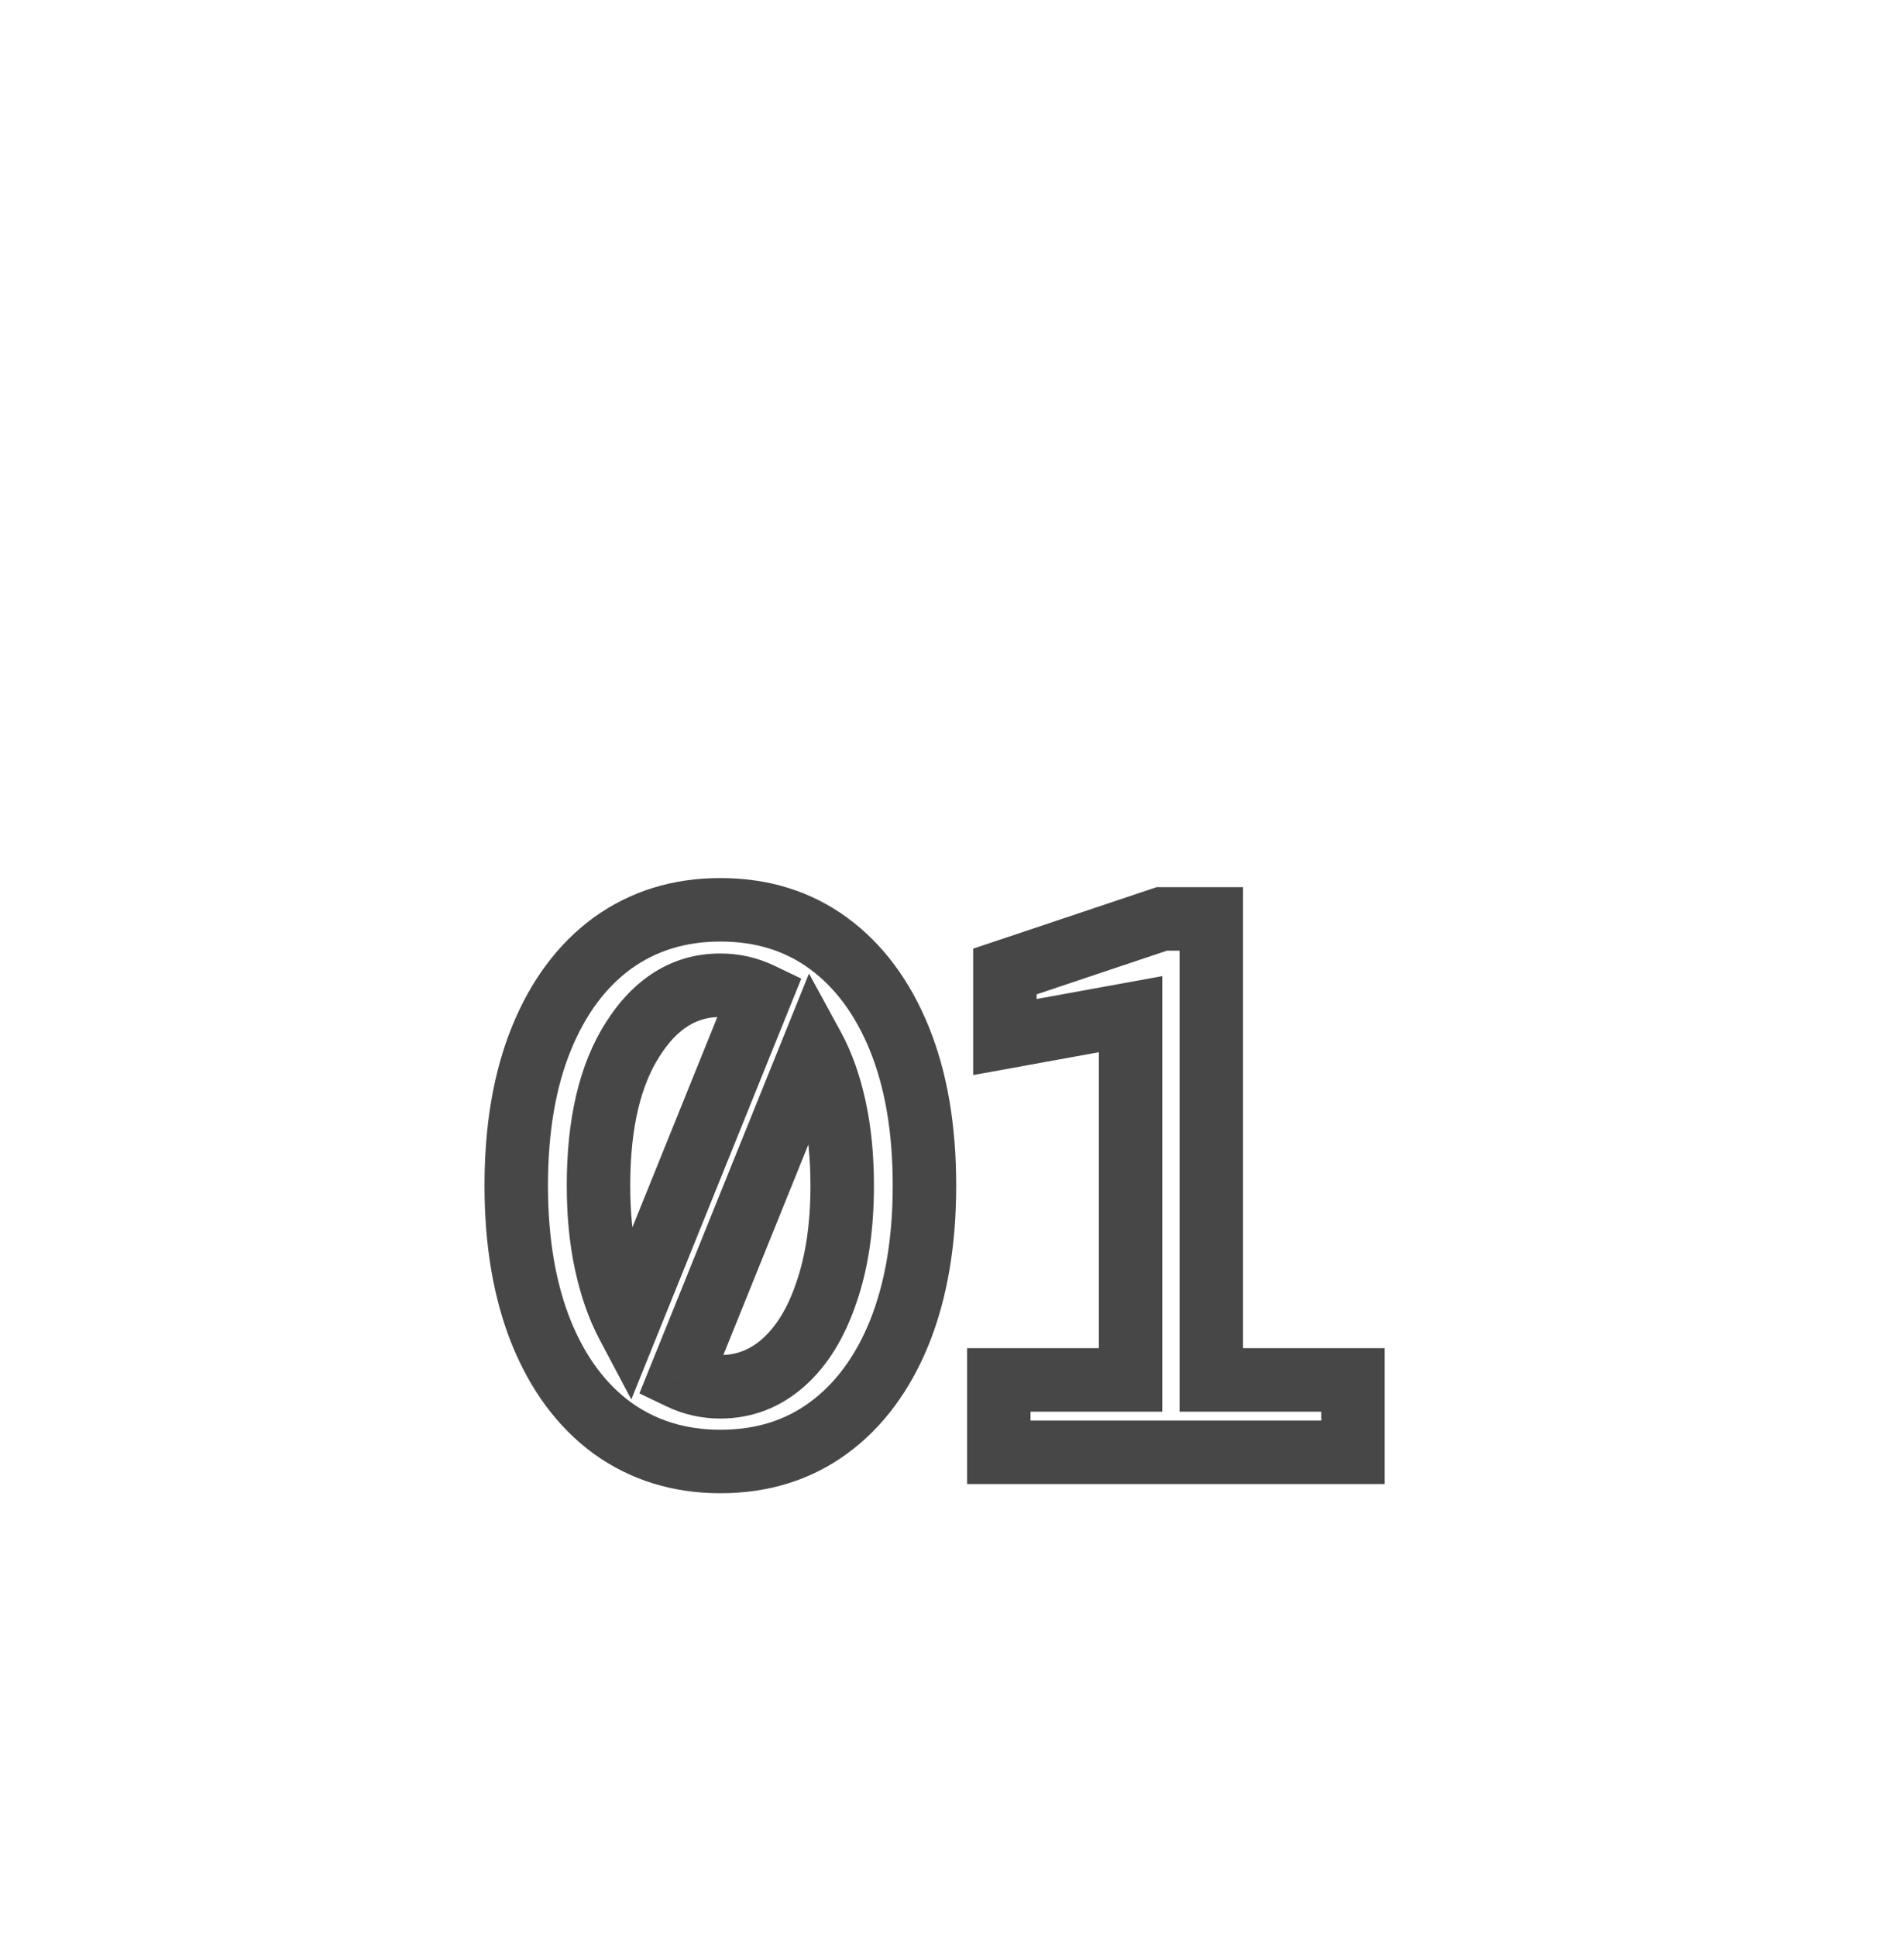 <svg width="60" height="61" viewBox="0 0 60 61" fill="none" xmlns="http://www.w3.org/2000/svg">
<g filter="url(#filter0_dddii_4572_84228)">
<rect y="0.72" width="60" height="60" rx="8" fill="white" fill-opacity="0.2" shape-rendering="crispEdges"/>
<mask id="path-2-outside-1_4572_84228" maskUnits="userSpaceOnUse" x="14.5" y="19.72" width="30" height="21" fill="black">
<rect fill="white" x="14.5" y="19.72" width="30" height="21"/>
<path d="M22.7 39.008C21.404 39.008 20.268 38.656 19.292 37.952C18.332 37.248 17.588 36.248 17.06 34.952C16.532 33.64 16.268 32.096 16.268 30.32C16.268 28.528 16.532 26.984 17.06 25.688C17.588 24.392 18.332 23.392 19.292 22.688C20.268 21.984 21.404 21.632 22.7 21.632C24.012 21.632 25.148 21.984 26.108 22.688C27.068 23.392 27.812 24.392 28.34 25.688C28.868 26.984 29.132 28.528 29.132 30.32C29.132 32.096 28.868 33.64 28.34 34.952C27.812 36.248 27.068 37.248 26.108 37.952C25.148 38.656 24.012 39.008 22.7 39.008ZM18.86 30.32C18.86 31.216 18.94 32.032 19.1 32.768C19.26 33.504 19.484 34.144 19.772 34.688L23.972 24.296C23.572 24.104 23.148 24.008 22.7 24.008C21.58 24.008 20.66 24.576 19.94 25.712C19.22 26.832 18.86 28.368 18.86 30.32ZM22.7 36.656C23.452 36.656 24.116 36.4 24.692 35.888C25.268 35.376 25.716 34.648 26.036 33.704C26.372 32.744 26.54 31.616 26.54 30.32C26.54 29.424 26.46 28.608 26.3 27.872C26.14 27.136 25.916 26.504 25.628 25.976L21.428 36.368C21.828 36.56 22.252 36.656 22.7 36.656ZM31.475 38.72V36.44H35.627V24.92L31.667 25.64V23.576L36.611 21.92H38.171V36.44H42.635V38.72H31.475Z"/>
</mask>
<g filter="url(#filter1_i_4572_84228)">
<path d="M22.7 39.008C21.404 39.008 20.268 38.656 19.292 37.952C18.332 37.248 17.588 36.248 17.06 34.952C16.532 33.64 16.268 32.096 16.268 30.32C16.268 28.528 16.532 26.984 17.06 25.688C17.588 24.392 18.332 23.392 19.292 22.688C20.268 21.984 21.404 21.632 22.7 21.632C24.012 21.632 25.148 21.984 26.108 22.688C27.068 23.392 27.812 24.392 28.34 25.688C28.868 26.984 29.132 28.528 29.132 30.32C29.132 32.096 28.868 33.64 28.34 34.952C27.812 36.248 27.068 37.248 26.108 37.952C25.148 38.656 24.012 39.008 22.7 39.008ZM18.86 30.32C18.86 31.216 18.94 32.032 19.1 32.768C19.26 33.504 19.484 34.144 19.772 34.688L23.972 24.296C23.572 24.104 23.148 24.008 22.7 24.008C21.58 24.008 20.66 24.576 19.94 25.712C19.22 26.832 18.86 28.368 18.86 30.32ZM22.7 36.656C23.452 36.656 24.116 36.4 24.692 35.888C25.268 35.376 25.716 34.648 26.036 33.704C26.372 32.744 26.54 31.616 26.54 30.32C26.54 29.424 26.46 28.608 26.3 27.872C26.14 27.136 25.916 26.504 25.628 25.976L21.428 36.368C21.828 36.56 22.252 36.656 22.7 36.656ZM31.475 38.72V36.44H35.627V24.92L31.667 25.64V23.576L36.611 21.92H38.171V36.44H42.635V38.72H31.475Z" fill="white"/>
</g>
<path d="M19.292 37.952L18.701 38.758L18.707 38.763L19.292 37.952ZM17.06 34.952L16.132 35.325L16.134 35.329L17.06 34.952ZM17.06 25.688L16.134 25.31H16.134L17.06 25.688ZM19.292 22.688L18.707 21.877L18.701 21.881L19.292 22.688ZM26.108 22.688L26.699 21.881L26.699 21.881L26.108 22.688ZM28.34 25.688L29.266 25.31L28.34 25.688ZM28.34 34.952L29.266 35.329L29.268 35.325L28.34 34.952ZM26.108 37.952L26.699 38.758L26.108 37.952ZM19.1 32.768L20.077 32.555L19.1 32.768ZM19.772 34.688L18.888 35.156L19.894 37.055L20.699 35.062L19.772 34.688ZM23.972 24.296L24.899 24.67L25.251 23.8L24.405 23.394L23.972 24.296ZM19.94 25.712L20.781 26.253L20.785 26.247L19.94 25.712ZM24.692 35.888L24.028 35.14V35.14L24.692 35.888ZM26.036 33.704L25.092 33.373L25.089 33.383L26.036 33.704ZM25.628 25.976L26.506 25.497L25.493 23.64L24.701 25.601L25.628 25.976ZM21.428 36.368L20.501 35.993L20.149 36.863L20.995 37.269L21.428 36.368ZM22.7 38.008C21.597 38.008 20.669 37.712 19.877 37.141L18.707 38.763C19.867 39.599 21.211 40.008 22.7 40.008V38.008ZM19.883 37.145C19.097 36.569 18.457 35.73 17.986 34.574L16.134 35.329C16.719 36.766 17.567 37.927 18.701 38.758L19.883 37.145ZM17.988 34.578C17.518 33.411 17.268 31.999 17.268 30.32H15.268C15.268 32.192 15.546 33.868 16.132 35.325L17.988 34.578ZM17.268 30.32C17.268 28.622 17.518 27.213 17.986 26.065L16.134 25.31C15.546 26.755 15.268 28.433 15.268 30.32H17.268ZM17.986 26.065C18.457 24.91 19.097 24.071 19.883 23.494L18.701 21.881C17.567 22.713 16.719 23.874 16.134 25.31L17.986 26.065ZM19.877 23.499C20.669 22.927 21.597 22.632 22.7 22.632V20.632C21.211 20.632 19.867 21.04 18.707 21.877L19.877 23.499ZM22.7 22.632C23.822 22.632 24.746 22.929 25.517 23.494L26.699 21.881C25.55 21.039 24.202 20.632 22.7 20.632V22.632ZM25.517 23.494C26.303 24.071 26.943 24.91 27.414 26.065L29.266 25.31C28.681 23.874 27.833 22.713 26.699 21.881L25.517 23.494ZM27.414 26.065C27.881 27.213 28.132 28.622 28.132 30.32H30.132C30.132 28.433 29.855 26.755 29.266 25.31L27.414 26.065ZM28.132 30.32C28.132 31.999 27.882 33.411 27.412 34.578L29.268 35.325C29.854 33.868 30.132 32.192 30.132 30.32H28.132ZM27.414 34.574C26.943 35.73 26.303 36.569 25.517 37.145L26.699 38.758C27.833 37.927 28.681 36.766 29.266 35.329L27.414 34.574ZM25.517 37.145C24.746 37.711 23.822 38.008 22.7 38.008V40.008C24.202 40.008 25.55 39.601 26.699 38.758L25.517 37.145ZM17.86 30.32C17.86 31.274 17.945 32.163 18.123 32.98L20.077 32.555C19.935 31.901 19.86 31.157 19.86 30.32H17.86ZM18.123 32.98C18.298 33.786 18.549 34.516 18.888 35.156L20.656 34.22C20.419 33.772 20.222 33.221 20.077 32.555L18.123 32.98ZM20.699 35.062L24.899 24.67L23.045 23.921L18.845 34.313L20.699 35.062ZM24.405 23.394C23.868 23.137 23.296 23.008 22.7 23.008V25.008C23 25.008 23.276 25.071 23.539 25.197L24.405 23.394ZM22.7 23.008C21.165 23.008 19.956 23.818 19.095 25.176L20.785 26.247C21.364 25.333 21.995 25.008 22.7 25.008V23.008ZM19.099 25.171C18.237 26.511 17.86 28.26 17.86 30.32H19.86C19.86 28.475 20.203 27.152 20.781 26.253L19.099 25.171ZM22.7 37.656C23.703 37.656 24.602 37.305 25.356 36.635L24.028 35.14C23.63 35.494 23.201 35.656 22.7 35.656V37.656ZM25.356 36.635C26.095 35.979 26.623 35.086 26.983 34.025L25.089 33.383C24.809 34.209 24.441 34.773 24.028 35.14L25.356 36.635ZM26.98 34.034C27.362 32.943 27.54 31.699 27.54 30.32H25.54C25.54 31.533 25.382 32.544 25.092 33.373L26.98 34.034ZM27.54 30.32C27.54 29.365 27.455 28.477 27.277 27.659L25.323 28.084C25.465 28.739 25.54 29.482 25.54 30.32H27.54ZM27.277 27.659C27.102 26.853 26.849 26.127 26.506 25.497L24.75 26.455C24.983 26.881 25.178 27.419 25.323 28.084L27.277 27.659ZM24.701 25.601L20.501 35.993L22.355 36.742L26.555 26.35L24.701 25.601ZM20.995 37.269C21.532 37.527 22.104 37.656 22.7 37.656V35.656C22.4 35.656 22.124 35.593 21.861 35.466L20.995 37.269ZM31.475 38.72H30.475V39.72H31.475V38.72ZM31.475 36.44V35.44H30.475V36.44H31.475ZM35.627 36.44V37.44H36.627V36.44H35.627ZM35.627 24.92H36.627V23.721L35.448 23.936L35.627 24.92ZM31.667 25.64H30.667V26.838L31.846 26.624L31.667 25.64ZM31.667 23.576L31.349 22.628L30.667 22.856V23.576H31.667ZM36.611 21.92V20.92H36.448L36.293 20.971L36.611 21.92ZM38.171 21.92H39.171V20.92H38.171V21.92ZM38.171 36.44H37.171V37.44H38.171V36.44ZM42.635 36.44H43.635V35.44H42.635V36.44ZM42.635 38.72V39.72H43.635V38.72H42.635ZM32.475 38.72V36.44H30.475V38.72H32.475ZM31.475 37.44H35.627V35.44H31.475V37.44ZM36.627 36.44V24.92H34.627V36.44H36.627ZM35.448 23.936L31.488 24.656L31.846 26.624L35.806 25.904L35.448 23.936ZM32.667 25.64V23.576H30.667V25.64H32.667ZM31.984 24.524L36.928 22.868L36.293 20.971L31.349 22.628L31.984 24.524ZM36.611 22.92H38.171V20.92H36.611V22.92ZM37.171 21.92V36.44H39.171V21.92H37.171ZM38.171 37.44H42.635V35.44H38.171V37.44ZM41.635 36.44V38.72H43.635V36.44H41.635ZM42.635 37.72H31.475V39.72H42.635V37.72Z" fill="#474747" mask="url(#path-2-outside-1_4572_84228)"/>
</g>
<defs>
<filter id="filter0_dddii_4572_84228" x="-13.553" y="-12.833" width="87.105" height="87.105" filterUnits="userSpaceOnUse" color-interpolation-filters="sRGB">
<feFlood flood-opacity="0" result="BackgroundImageFix"/>
<feColorMatrix in="SourceAlpha" type="matrix" values="0 0 0 0 0 0 0 0 0 0 0 0 0 0 0 0 0 0 127 0" result="hardAlpha"/>
<feOffset dy="6.023"/>
<feGaussianBlur stdDeviation="3.012"/>
<feComposite in2="hardAlpha" operator="out"/>
<feColorMatrix type="matrix" values="0 0 0 0 0 0 0 0 0 0 0 0 0 0 0 0 0 0 0.25 0"/>
<feBlend mode="normal" in2="BackgroundImageFix" result="effect1_dropShadow_4572_84228"/>
<feColorMatrix in="SourceAlpha" type="matrix" values="0 0 0 0 0 0 0 0 0 0 0 0 0 0 0 0 0 0 127 0" result="hardAlpha"/>
<feMorphology radius="6.023" operator="dilate" in="SourceAlpha" result="effect2_dropShadow_4572_84228"/>
<feOffset/>
<feGaussianBlur stdDeviation="3.765"/>
<feComposite in2="hardAlpha" operator="out"/>
<feColorMatrix type="matrix" values="0 0 0 0 0.969 0 0 0 0 0.239 0 0 0 0 0.176 0 0 0 0.07 0"/>
<feBlend mode="normal" in2="effect1_dropShadow_4572_84228" result="effect2_dropShadow_4572_84228"/>
<feColorMatrix in="SourceAlpha" type="matrix" values="0 0 0 0 0 0 0 0 0 0 0 0 0 0 0 0 0 0 127 0" result="hardAlpha"/>
<feMorphology radius="1.506" operator="dilate" in="SourceAlpha" result="effect3_dropShadow_4572_84228"/>
<feOffset/>
<feComposite in2="hardAlpha" operator="out"/>
<feColorMatrix type="matrix" values="0 0 0 0 0 0 0 0 0 0 0 0 0 0 0 0 0 0 1 0"/>
<feBlend mode="normal" in2="effect2_dropShadow_4572_84228" result="effect3_dropShadow_4572_84228"/>
<feBlend mode="normal" in="SourceGraphic" in2="effect3_dropShadow_4572_84228" result="shape"/>
<feColorMatrix in="SourceAlpha" type="matrix" values="0 0 0 0 0 0 0 0 0 0 0 0 0 0 0 0 0 0 127 0" result="hardAlpha"/>
<feOffset dy="4"/>
<feGaussianBlur stdDeviation="0.5"/>
<feComposite in2="hardAlpha" operator="arithmetic" k2="-1" k3="1"/>
<feColorMatrix type="matrix" values="0 0 0 0 1 0 0 0 0 1 0 0 0 0 1 0 0 0 0.08 0"/>
<feBlend mode="normal" in2="shape" result="effect4_innerShadow_4572_84228"/>
<feColorMatrix in="SourceAlpha" type="matrix" values="0 0 0 0 0 0 0 0 0 0 0 0 0 0 0 0 0 0 127 0" result="hardAlpha"/>
<feOffset dy="-3"/>
<feComposite in2="hardAlpha" operator="arithmetic" k2="-1" k3="1"/>
<feColorMatrix type="matrix" values="0 0 0 0 0 0 0 0 0 0 0 0 0 0 0 0 0 0 1 0"/>
<feBlend mode="normal" in2="effect4_innerShadow_4572_84228" result="effect5_innerShadow_4572_84228"/>
</filter>
<filter id="filter1_i_4572_84228" x="16.268" y="21.632" width="27.367" height="18.376" filterUnits="userSpaceOnUse" color-interpolation-filters="sRGB">
<feFlood flood-opacity="0" result="BackgroundImageFix"/>
<feBlend mode="normal" in="SourceGraphic" in2="BackgroundImageFix" result="shape"/>
<feColorMatrix in="SourceAlpha" type="matrix" values="0 0 0 0 0 0 0 0 0 0 0 0 0 0 0 0 0 0 127 0" result="hardAlpha"/>
<feOffset dx="1" dy="1"/>
<feGaussianBlur stdDeviation="1"/>
<feComposite in2="hardAlpha" operator="arithmetic" k2="-1" k3="1"/>
<feColorMatrix type="matrix" values="0 0 0 0 0 0 0 0 0 0 0 0 0 0 0 0 0 0 1 0"/>
<feBlend mode="normal" in2="shape" result="effect1_innerShadow_4572_84228"/>
</filter>
</defs>
</svg>
